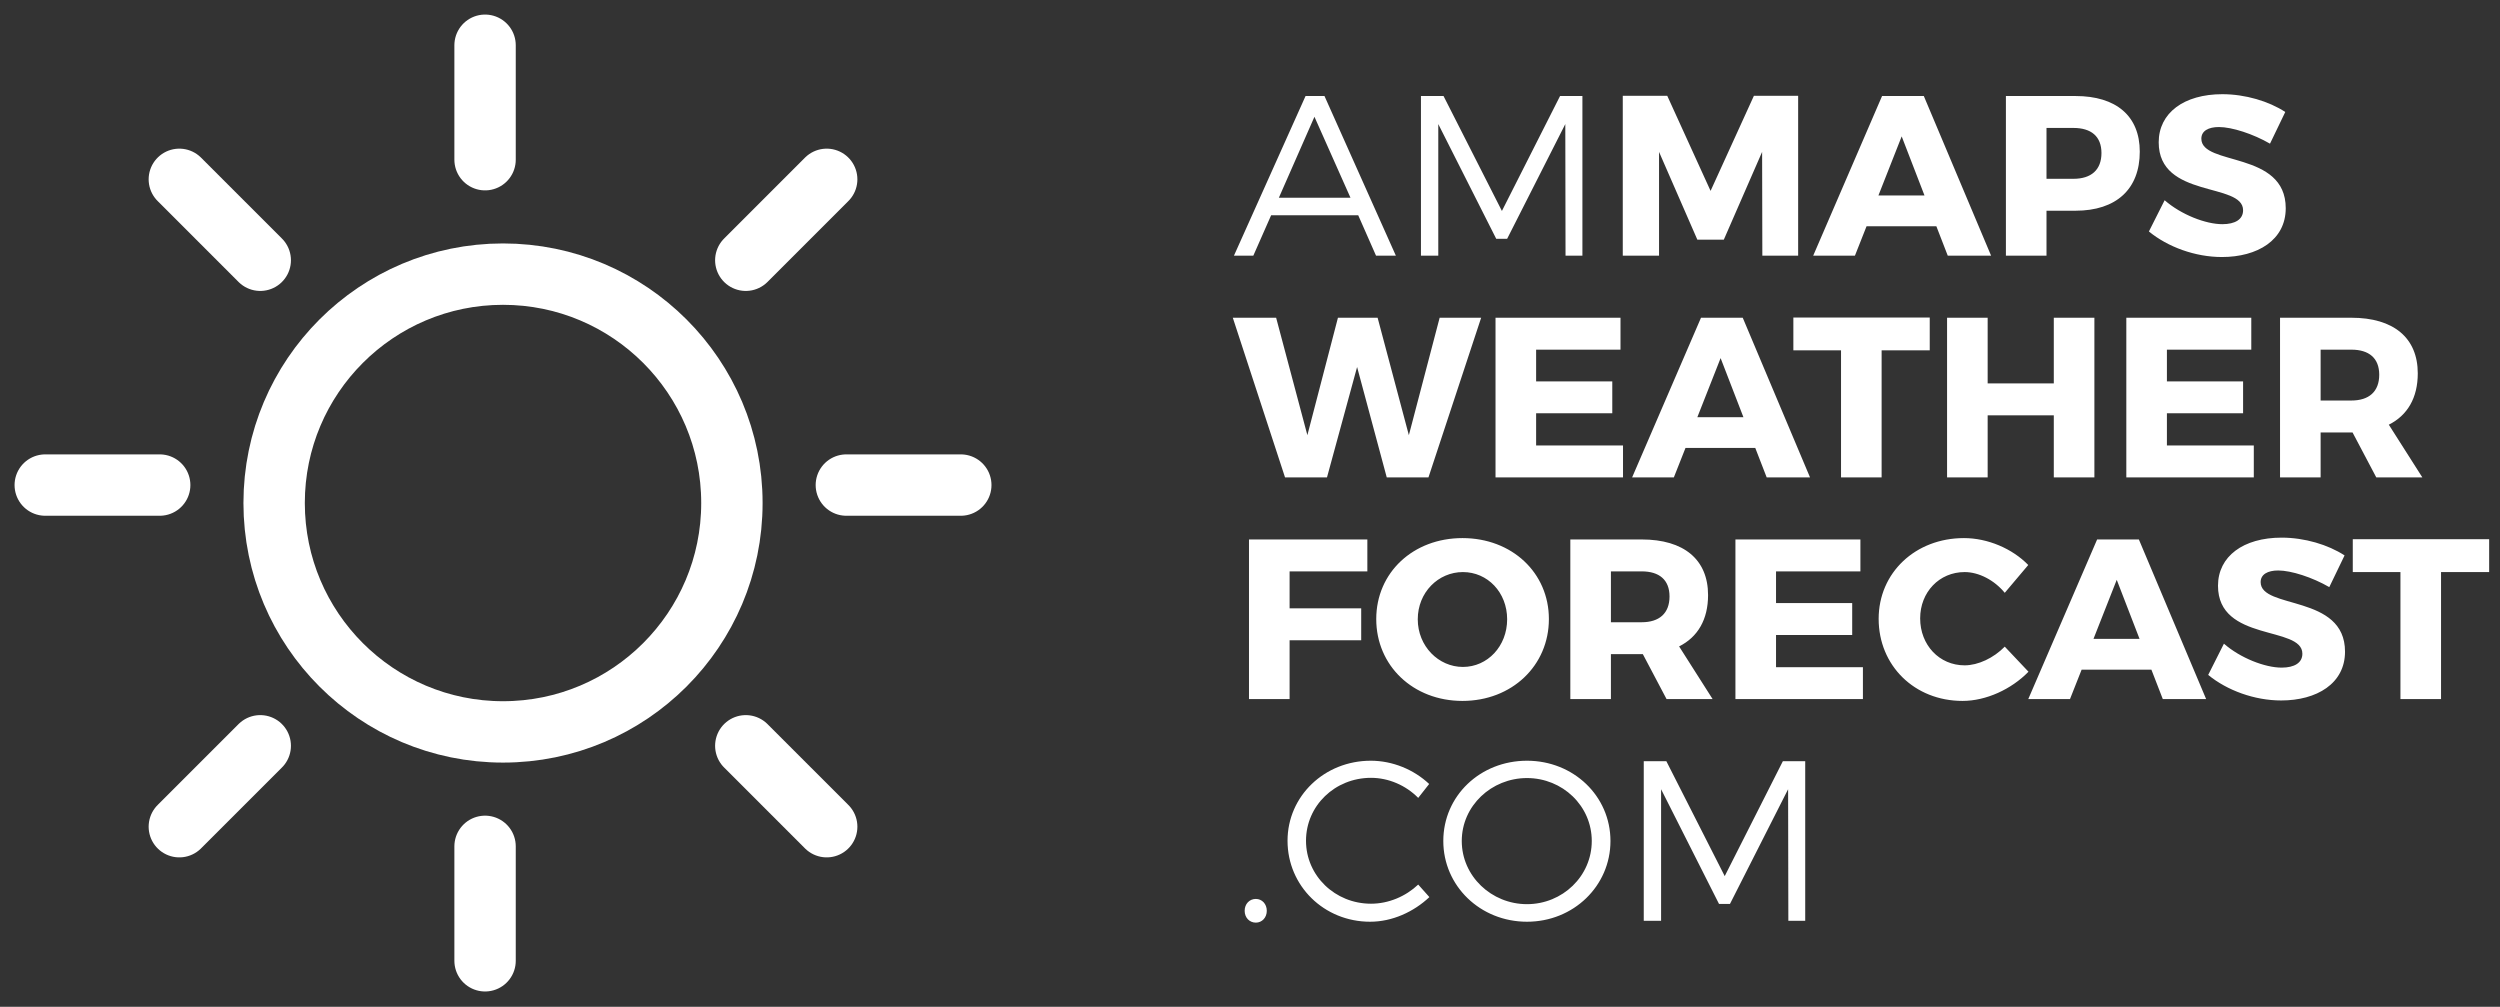 <svg width="221px" height="89px" viewBox="473 378 221 89" version="1.1" xmlns="http://www.w3.org/2000/svg" xmlns:xlink="http://www.w3.org/1999/xlink">
    <rect x="473" y="378" width="221" height="89" fill="#333333" stroke="none"/>
    <!-- Generator: Sketch 3.8.3 (29802) - http://www.bohemiancoding.com/sketch -->
    <desc>Created with Sketch.</desc>
    <defs></defs>
    <g id="Group" stroke="none" stroke-width="1" fill="none" fill-rule="evenodd" transform="translate(477, 382)">
        <path d="M116.068,15.032 L117.64,18.6 L119.394,18.6 L113.084,4.488 L111.411,4.488 L105.081,18.6 L106.794,18.6 L108.367,15.032 L116.068,15.032 Z M115.382,13.479 L109.052,13.479 L112.197,6.323 L115.382,13.479 Z M135.885,18.6 L135.885,4.488 L133.909,4.488 L128.769,14.649 L123.608,4.488 L121.612,4.488 L121.612,18.6 L123.144,18.6 L123.144,6.968 L128.265,17.108 L129.232,17.108 L134.373,6.968 L134.393,18.6 L135.885,18.6 Z M154.956,18.6 L154.956,4.468 L151.045,4.468 L147.215,12.875 L143.385,4.468 L139.453,4.468 L139.453,18.6 L142.659,18.6 L142.659,9.427 L146.046,17.189 L148.384,17.189 L151.771,9.427 L151.791,18.6 L154.956,18.6 Z M167.173,15.999 L168.181,18.6 L172.012,18.6 L166.065,4.488 L162.375,4.488 L156.287,18.6 L159.976,18.6 L161.004,15.999 L167.173,15.999 Z M166.125,13.278 L162.053,13.278 L164.109,8.056 L166.125,13.278 Z M173.322,4.488 L173.322,18.6 L176.911,18.6 L176.911,14.628 L179.471,14.628 C183.08,14.628 185.156,12.713 185.156,9.407 C185.156,6.262 183.08,4.488 179.471,4.488 L173.322,4.488 Z M176.911,7.31 L179.29,7.31 C180.862,7.31 181.769,8.056 181.769,9.528 C181.769,11.02 180.862,11.806 179.29,11.806 L176.911,11.806 L176.911,7.31 Z M192.454,4.327 C189.067,4.327 186.829,5.98 186.829,8.58 C186.829,13.58 194.289,12.088 194.289,14.588 C194.289,15.395 193.583,15.818 192.454,15.818 C190.982,15.818 188.805,14.971 187.354,13.701 L185.963,16.463 C187.636,17.834 190.055,18.721 192.414,18.721 C195.559,18.721 198.059,17.229 198.059,14.407 C198.059,9.306 190.599,10.697 190.599,8.258 C190.599,7.572 191.224,7.23 192.152,7.23 C193.301,7.23 195.176,7.835 196.668,8.701 L198.018,5.899 C196.567,4.952 194.49,4.327 192.454,4.327 L192.454,4.327 Z M122.277,38.2 L126.934,24.088 L123.265,24.088 L120.543,34.47 L117.781,24.088 L114.274,24.088 L111.572,34.47 L108.81,24.088 L104.98,24.088 L109.596,38.2 L113.306,38.2 L115.967,28.443 L118.588,38.2 L122.277,38.2 Z M139.252,26.91 L139.252,24.088 L128.204,24.088 L128.204,38.2 L139.474,38.2 L139.474,35.378 L131.793,35.378 L131.793,32.535 L138.526,32.535 L138.526,29.713 L131.793,29.713 L131.793,26.91 L139.252,26.91 Z M151.166,35.599 L152.174,38.2 L156.005,38.2 L150.058,24.088 L146.368,24.088 L140.28,38.2 L143.969,38.2 L144.997,35.599 L151.166,35.599 Z M150.118,32.878 L146.046,32.878 L148.102,27.656 L150.118,32.878 Z M166.589,26.971 L166.589,24.068 L154.533,24.068 L154.533,26.971 L158.747,26.971 L158.747,38.2 L162.335,38.2 L162.335,26.971 L166.589,26.971 Z M181.144,38.2 L181.144,24.088 L177.556,24.088 L177.556,29.894 L171.709,29.894 L171.709,24.088 L168.121,24.088 L168.121,38.2 L171.709,38.2 L171.709,32.716 L177.556,32.716 L177.556,38.2 L181.144,38.2 Z M195.014,26.91 L195.014,24.088 L183.967,24.088 L183.967,38.2 L195.236,38.2 L195.236,35.378 L187.555,35.378 L187.555,32.535 L194.289,32.535 L194.289,29.713 L187.555,29.713 L187.555,26.91 L195.014,26.91 Z M206.062,38.2 L210.134,38.2 L207.171,33.543 C208.824,32.716 209.731,31.164 209.731,29.007 C209.731,25.862 207.594,24.088 203.865,24.088 L197.555,24.088 L197.555,38.2 L201.143,38.2 L201.143,34.228 L203.865,34.228 L203.965,34.228 L206.062,38.2 Z M201.143,31.406 L201.143,26.91 L203.865,26.91 C205.417,26.91 206.324,27.656 206.324,29.128 C206.324,30.62 205.417,31.406 203.865,31.406 L201.143,31.406 Z M116.874,46.51 L116.874,43.688 L106.411,43.688 L106.411,57.8 L110,57.8 L110,52.599 L116.33,52.599 L116.33,49.776 L110,49.776 L110,46.51 L116.874,46.51 Z M125.281,43.567 C120.926,43.567 117.66,46.611 117.66,50.724 C117.66,54.857 120.926,57.961 125.281,57.961 C129.656,57.961 132.922,54.836 132.922,50.724 C132.922,46.631 129.656,43.567 125.281,43.567 L125.281,43.567 Z M125.321,46.571 C127.499,46.571 129.232,48.365 129.232,50.744 C129.232,53.123 127.499,54.957 125.321,54.957 C123.164,54.957 121.33,53.123 121.33,50.744 C121.33,48.365 123.144,46.571 125.321,46.571 L125.321,46.571 Z M143.324,57.8 L147.396,57.8 L144.433,53.143 C146.086,52.316 146.993,50.764 146.993,48.607 C146.993,45.462 144.856,43.688 141.127,43.688 L134.817,43.688 L134.817,57.8 L138.405,57.8 L138.405,53.828 L141.127,53.828 L141.228,53.828 L143.324,57.8 Z M138.405,51.006 L138.405,46.51 L141.127,46.51 C142.679,46.51 143.586,47.256 143.586,48.728 C143.586,50.22 142.679,51.006 141.127,51.006 L138.405,51.006 Z M160.46,46.51 L160.46,43.688 L149.412,43.688 L149.412,57.8 L160.682,57.8 L160.682,54.978 L153.001,54.978 L153.001,52.135 L159.734,52.135 L159.734,49.313 L153.001,49.313 L153.001,46.51 L160.46,46.51 Z M169.613,43.567 C165.319,43.567 162.073,46.631 162.073,50.704 C162.073,54.836 165.238,57.961 169.492,57.961 C171.568,57.961 173.806,56.933 175.318,55.381 L173.221,53.163 C172.234,54.171 170.863,54.816 169.673,54.816 C167.436,54.816 165.742,53.022 165.742,50.663 C165.742,48.345 167.436,46.571 169.673,46.571 C170.923,46.571 172.294,47.276 173.221,48.405 L175.298,45.946 C173.887,44.494 171.709,43.567 169.613,43.567 L169.613,43.567 Z M186.184,55.199 L187.192,57.8 L191.023,57.8 L185.076,43.688 L181.386,43.688 L175.298,57.8 L178.987,57.8 L180.015,55.199 L186.184,55.199 Z M185.136,52.478 L181.064,52.478 L183.12,47.256 L185.136,52.478 Z M197.696,43.527 C194.309,43.527 192.071,45.18 192.071,47.78 C192.071,52.78 199.53,51.288 199.53,53.788 C199.53,54.595 198.825,55.018 197.696,55.018 C196.224,55.018 194.047,54.171 192.595,52.901 L191.204,55.663 C192.877,57.034 195.297,57.921 197.655,57.921 C200.8,57.921 203.3,56.429 203.3,53.607 C203.3,48.506 195.841,49.897 195.841,47.458 C195.841,46.772 196.466,46.43 197.393,46.43 C198.542,46.43 200.417,47.035 201.909,47.901 L203.26,45.099 C201.808,44.152 199.732,43.527 197.696,43.527 L197.696,43.527 Z M216.041,46.571 L216.041,43.668 L203.986,43.668 L203.986,46.571 L208.199,46.571 L208.199,57.8 L211.788,57.8 L211.788,46.571 L216.041,46.571 Z M107.016,75.465 C106.452,75.465 106.028,75.908 106.028,76.513 C106.028,77.118 106.452,77.561 107.016,77.561 C107.56,77.561 107.984,77.118 107.984,76.513 C107.984,75.908 107.56,75.465 107.016,75.465 L107.016,75.465 Z M117.177,63.248 C113.084,63.248 109.818,66.372 109.818,70.324 C109.818,74.316 113.044,77.481 117.116,77.481 C119.072,77.481 120.967,76.614 122.358,75.303 L121.37,74.195 C120.261,75.243 118.749,75.888 117.197,75.888 C114.012,75.888 111.451,73.408 111.451,70.324 C111.451,67.219 114.012,64.76 117.197,64.76 C118.749,64.76 120.281,65.425 121.37,66.534 L122.338,65.304 C120.987,64.034 119.112,63.248 117.177,63.248 L117.177,63.248 Z M130.986,63.248 C126.853,63.248 123.588,66.352 123.588,70.344 C123.588,74.316 126.853,77.481 130.986,77.481 C135.099,77.481 138.365,74.316 138.365,70.344 C138.365,66.372 135.099,63.248 130.986,63.248 L130.986,63.248 Z M130.986,64.78 C134.131,64.78 136.712,67.239 136.712,70.344 C136.712,73.449 134.131,75.928 130.986,75.928 C127.841,75.928 125.22,73.449 125.22,70.344 C125.22,67.239 127.841,64.78 130.986,64.78 L130.986,64.78 Z M155.581,77.4 L155.581,63.288 L153.606,63.288 L148.465,73.449 L143.304,63.288 L141.308,63.288 L141.308,77.4 L142.84,77.4 L142.84,65.768 L147.961,75.908 L148.929,75.908 L154.069,65.768 L154.09,77.4 L155.581,77.4 Z" id="AMMAPS" fill="#FFFFFF"></path>
        <g id="Sun" stroke-width="5.426" stroke="#FFFFFF">
            <g id="Group-4">
                <path d="M38.88,70.817 L38.88,80.934" id="Stroke-1" stroke-linecap="round"></path>
                <path d="M19.006,61.928 L11.853,69.08" id="Stroke-3" stroke-linecap="round"></path>
                <path d="M10.117,38.88 L0,38.88" id="Stroke-4" stroke-linecap="round"></path>
                <path d="M19.006,19.006 L11.853,11.853" id="Stroke-6" stroke-linecap="round"></path>
                <path d="M38.88,10.117 L38.88,0" id="Stroke-7" stroke-linecap="round"></path>
                <path d="M61.928,19.006 L69.08,11.853" id="Stroke-9" stroke-linecap="round"></path>
                <path d="M70.817,38.88 L80.934,38.88" id="Stroke-10" stroke-linecap="round"></path>
                <path d="M61.928,61.928 L69.08,69.08" id="Stroke-12" stroke-linecap="round"></path>
                <g id="Group-17" transform="translate(20.233, 20.233)">
                    <path d="M20.233,0 C31.406,0 40.467,9.061 40.467,20.233 C40.467,31.406 31.406,40.467 20.233,40.467 C9.061,40.467 0,31.406 0,20.233 C0,9.061 9.061,0 20.233,0 L20.233,0 Z" id="Stroke-15"></path>
                </g>
            </g>
        </g>
    </g>
</svg>